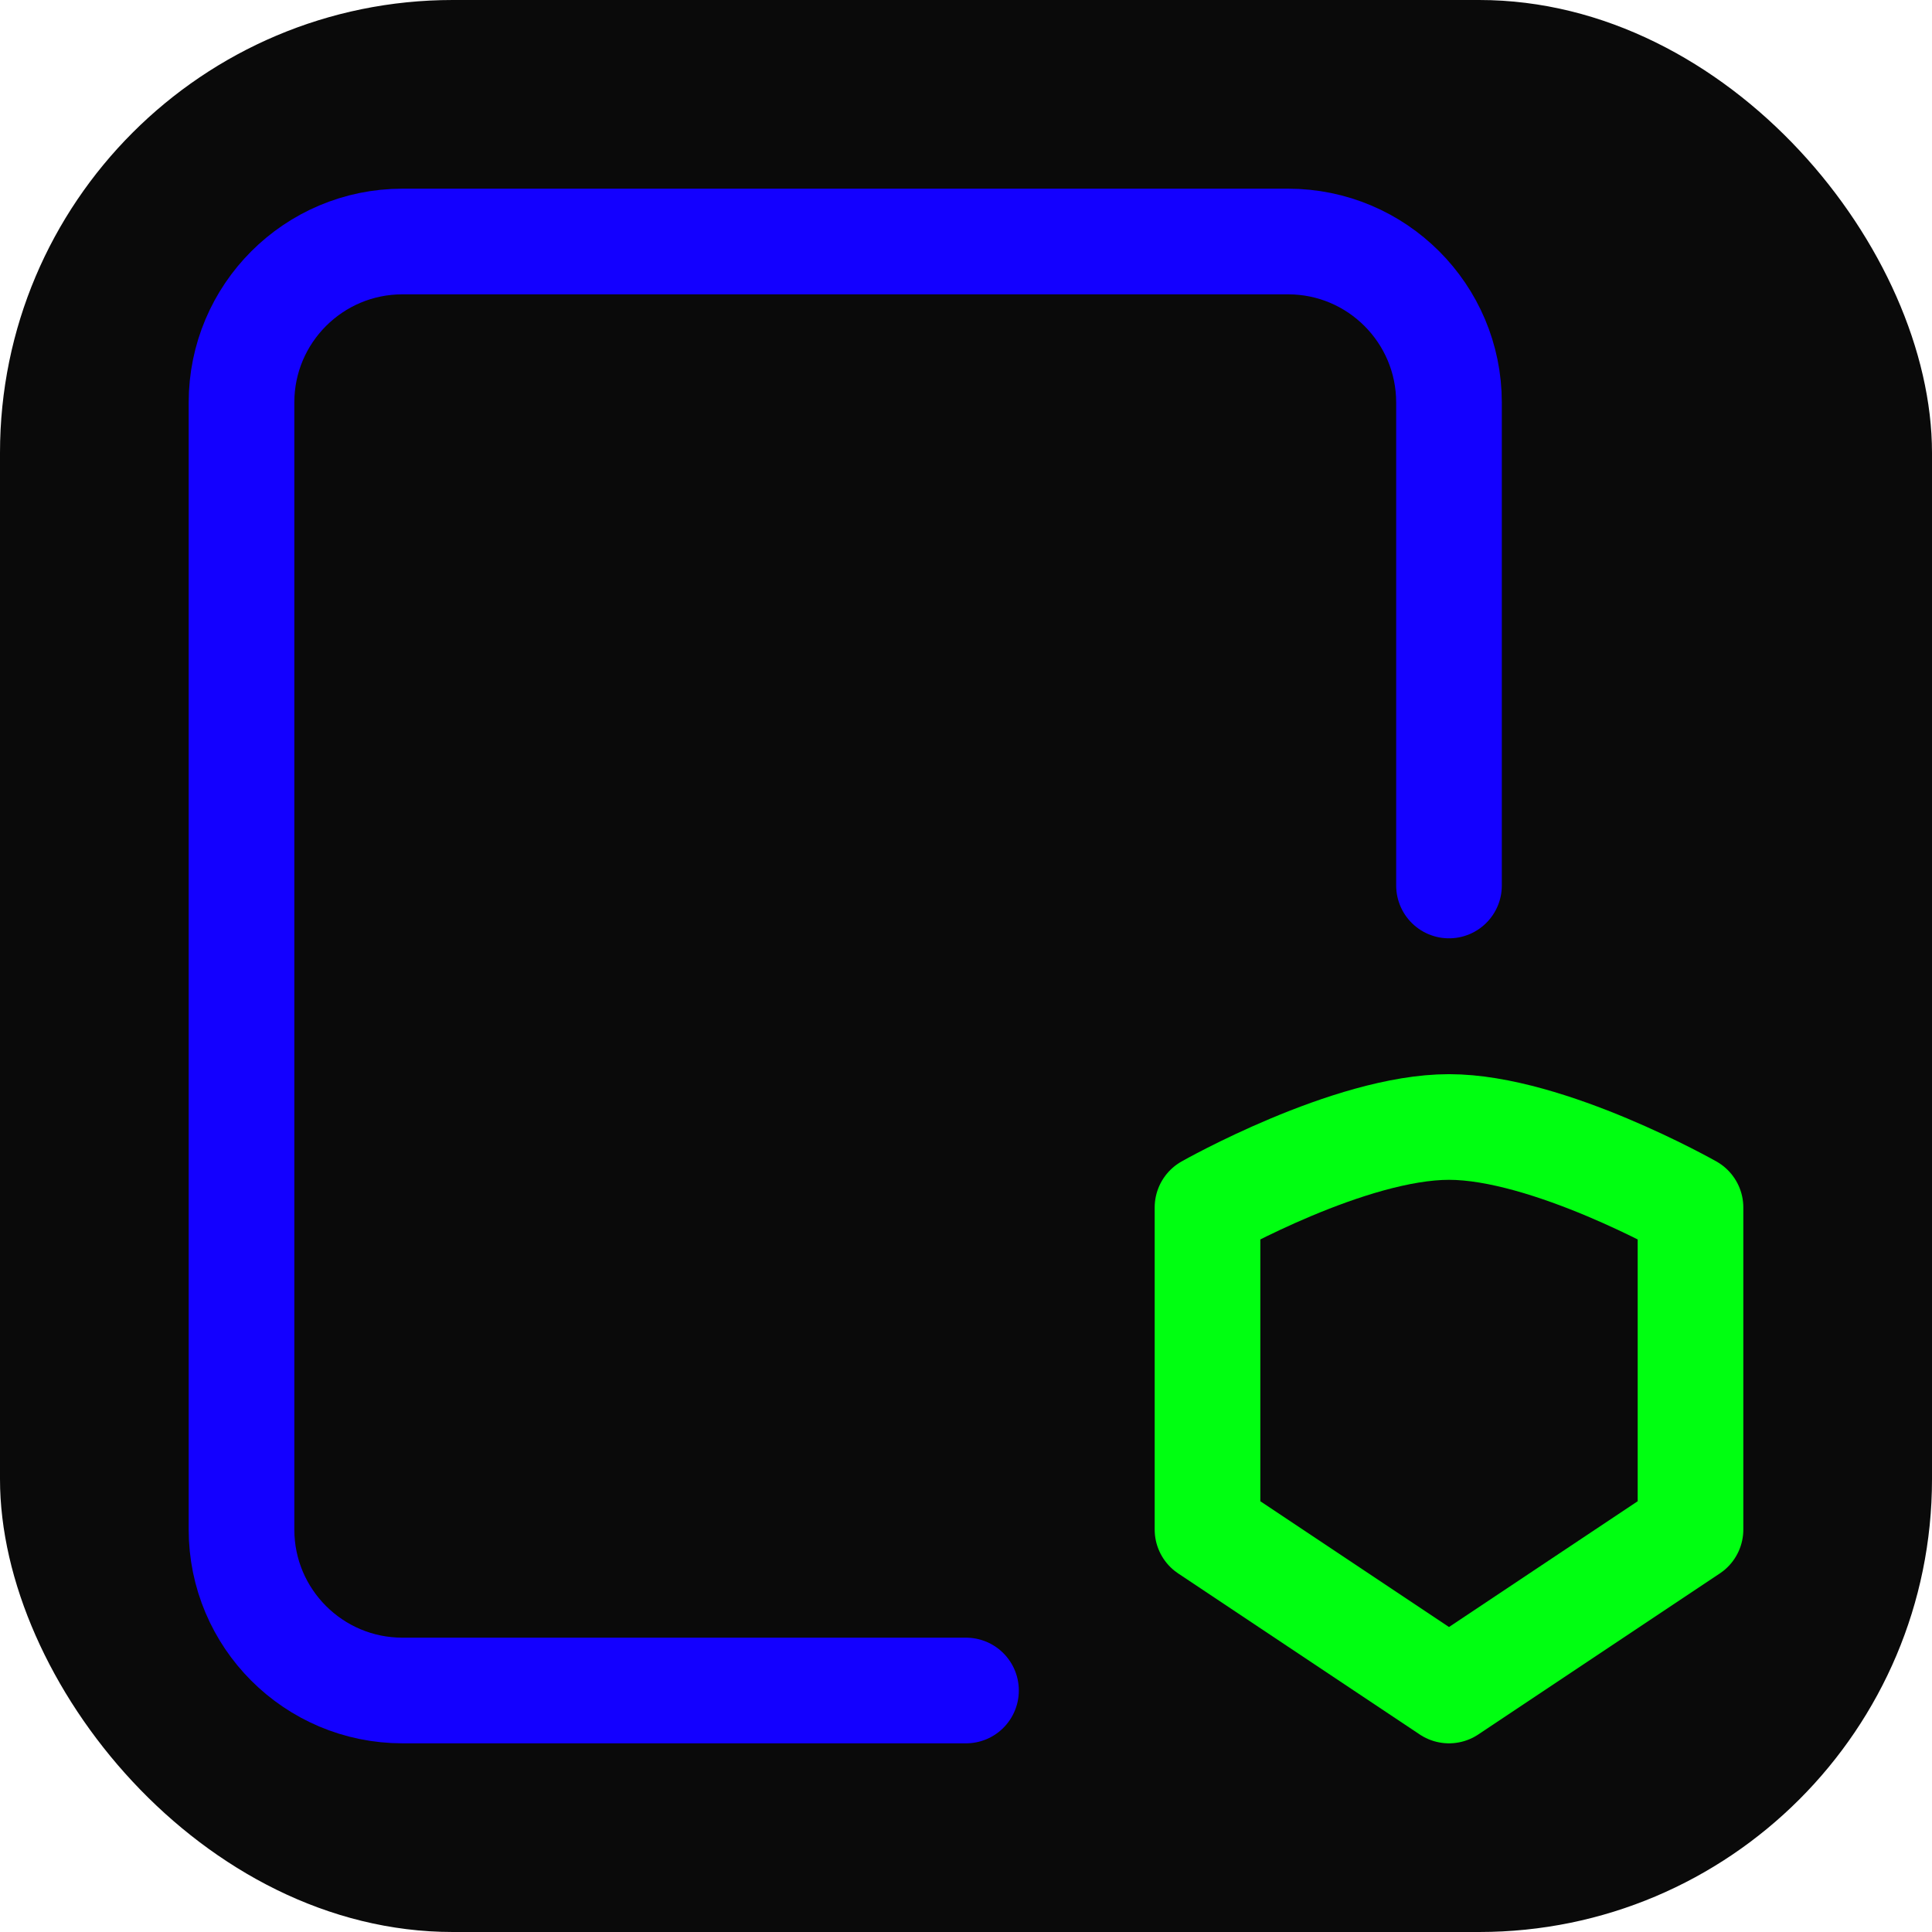 <svg xmlns="http://www.w3.org/2000/svg" width="64" height="64" viewBox="0 0 256 256" fill="none" id="my-svg">
  <defs>
    <linearGradient id="gradient1">
      <stop class="stop1" offset="0%" stop-color="#8f66ff"></stop>
      <stop class="stop2" offset="100%" stop-color="#3d12ff"></stop>
    </linearGradient>
  </defs>
  <rect id="backgr" width="256" height="256" fill="#0a0a0a" rx="60"></rect>
  <g id="group" transform="translate(0,0) scale(1)">
    <path d="M160.000 160.000C160.000 160.000 178.828 149.333 192.000 149.333C205.172 149.333 224.000 160.000 224.000 160.000V202.667L192.000 224.000L160.000 202.667V160.000Z" stroke="#00ff11" stroke-width="14" stroke-linecap="round" stroke-linejoin="round" id="secondary"></path>
    <path d="M192.000 117.333V53.333C192.000 41.551 182.449 32.000 170.667 32.000H53.333C41.551 32.000 32.000 41.551 32.000 53.333V202.667C32.000 214.449 41.551 224.000 53.333 224.000H128.000" stroke="#1300ff" stroke-width="14" stroke-linecap="round" stroke-linejoin="round" id="primary"></path>
  </g>
</svg>